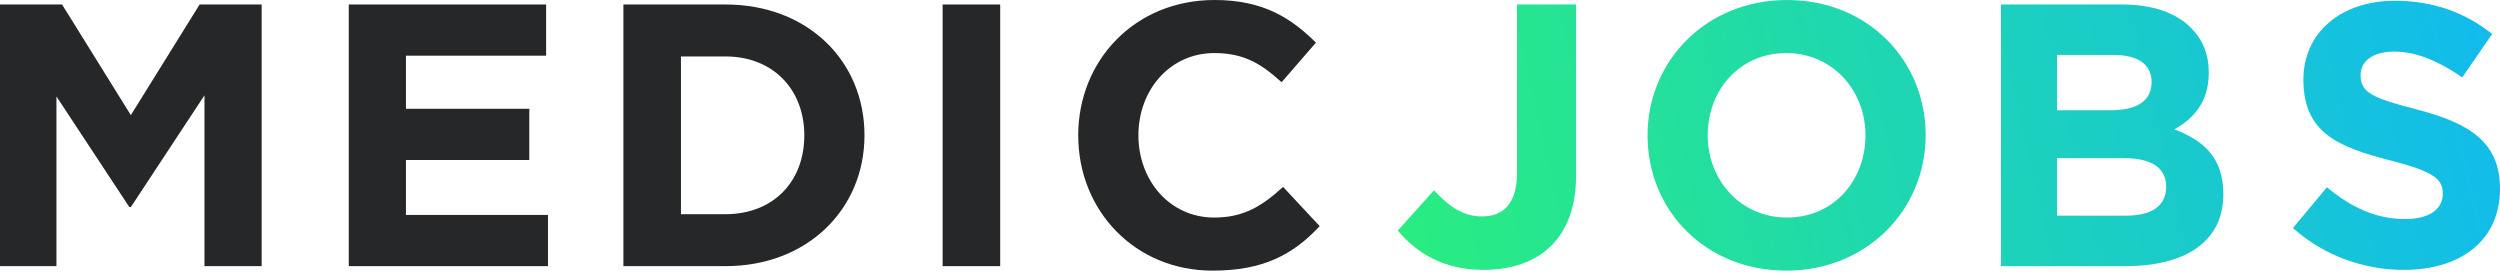<svg width="170" height="19" viewBox="0 0 170 19" fill="none" xmlns="http://www.w3.org/2000/svg">
<path d="M0 18.098H3.838V6.558L8.795 14.082H8.897L13.904 6.482V18.098H17.793V0.305H13.574L8.897 7.829L4.22 0.305H0V18.098Z" fill="#262728"/>
<path d="M23.715 18.098H37.263V14.616H27.604V10.879H35.992V7.397H27.604V3.787H37.136V0.305H23.715V18.098Z" fill="#262728"/>
<path d="M42.391 18.098H49.33C54.922 18.098 58.785 14.209 58.785 9.202C58.785 4.143 54.922 0.305 49.33 0.305H42.391V18.098ZM46.305 14.565V3.838H49.33C52.532 3.838 54.693 6.05 54.693 9.202C54.693 12.404 52.532 14.565 49.33 14.565H46.305Z" fill="#262728"/>
<path d="M64.099 18.098H68.013V0.305H64.099V18.098Z" fill="#262728"/>
<path d="M82.444 18.403C85.876 18.403 87.909 17.335 89.74 15.378L87.249 12.709C85.85 13.98 84.605 14.794 82.572 14.794C79.521 14.794 77.412 12.252 77.412 9.202C77.412 6.1 79.572 3.609 82.572 3.609C84.605 3.609 85.774 4.347 87.147 5.592L89.485 2.898C87.833 1.271 85.952 0 82.597 0C77.132 0 73.319 4.143 73.319 9.202C73.319 14.361 77.208 18.403 82.444 18.403Z" fill="#262728"/>
<path d="M100.868 18.352C102.8 18.352 104.401 17.793 105.494 16.7C106.562 15.633 107.172 14.056 107.172 11.947V0.305H103.155V11.769C103.155 13.828 102.24 14.717 100.766 14.717C99.521 14.717 98.529 14.056 97.513 12.938L95.047 15.683C96.267 17.132 98.097 18.352 100.868 18.352Z" fill="url(#paint0_linear)"/>
<path d="M121.463 18.403C126.954 18.403 130.945 14.26 130.945 9.202C130.945 4.092 127.005 0 121.514 0C116.024 0 112.033 4.143 112.033 9.202C112.033 14.311 115.973 18.403 121.463 18.403ZM121.514 14.794C118.362 14.794 116.125 12.252 116.125 9.202C116.125 6.1 118.311 3.609 121.463 3.609C124.615 3.609 126.852 6.151 126.852 9.202C126.852 12.303 124.666 14.794 121.514 14.794Z" fill="url(#paint1_linear)"/>
<path d="M136.064 18.098H144.529C148.545 18.098 151.188 16.471 151.188 13.218C151.188 10.777 149.917 9.583 147.858 8.795C149.129 8.083 150.197 6.965 150.197 4.957C150.197 3.686 149.79 2.694 148.977 1.881C147.96 0.864 146.359 0.305 144.325 0.305H136.064V9.202V18.098ZM139.877 7.498V3.737H143.741C145.393 3.737 146.308 4.397 146.308 5.567C146.308 6.939 145.215 7.498 143.486 7.498H139.877ZM139.877 14.667V10.752H144.401C146.41 10.752 147.299 11.489 147.299 12.684C147.299 14.056 146.257 14.667 144.529 14.667H139.877Z" fill="url(#paint2_linear)"/>
<path d="M163.467 18.352C167.306 18.352 170 16.37 170 12.836C170 9.685 167.967 8.388 164.357 7.448C161.281 6.66 160.519 6.278 160.519 5.109C160.519 4.194 161.307 3.508 162.807 3.508C164.306 3.508 165.857 4.169 167.433 5.262L169.466 2.313C167.662 0.864 165.45 0.051 162.857 0.051C159.223 0.051 156.63 2.186 156.63 5.414C156.63 8.998 158.943 9.99 162.527 10.905C165.501 11.667 166.111 12.175 166.111 13.167C166.111 14.26 165.145 14.895 163.544 14.895C161.51 14.895 159.833 14.056 158.231 12.735L155.918 15.505C158.053 17.412 160.773 18.352 163.467 18.352Z" fill="url(#paint3_linear)"/>
<defs>
<linearGradient id="paint0_linear" x1="95.287" y1="18.687" x2="175.414" y2="0.279" gradientUnits="userSpaceOnUse">
<stop stop-color="#2AED80"/>
<stop offset="1" stop-color="#10B7F5"/>
</linearGradient>
<linearGradient id="paint1_linear" x1="95.287" y1="18.687" x2="175.414" y2="0.279" gradientUnits="userSpaceOnUse">
<stop stop-color="#2AED80"/>
<stop offset="1" stop-color="#10B7F5"/>
</linearGradient>
<linearGradient id="paint2_linear" x1="95.287" y1="18.687" x2="175.414" y2="0.279" gradientUnits="userSpaceOnUse">
<stop stop-color="#2AED80"/>
<stop offset="1" stop-color="#10B7F5"/>
</linearGradient>
<linearGradient id="paint3_linear" x1="95.287" y1="18.687" x2="175.414" y2="0.279" gradientUnits="userSpaceOnUse">
<stop stop-color="#2AED80"/>
<stop offset="1" stop-color="#10B7F5"/>
</linearGradient>
</defs>
</svg>
